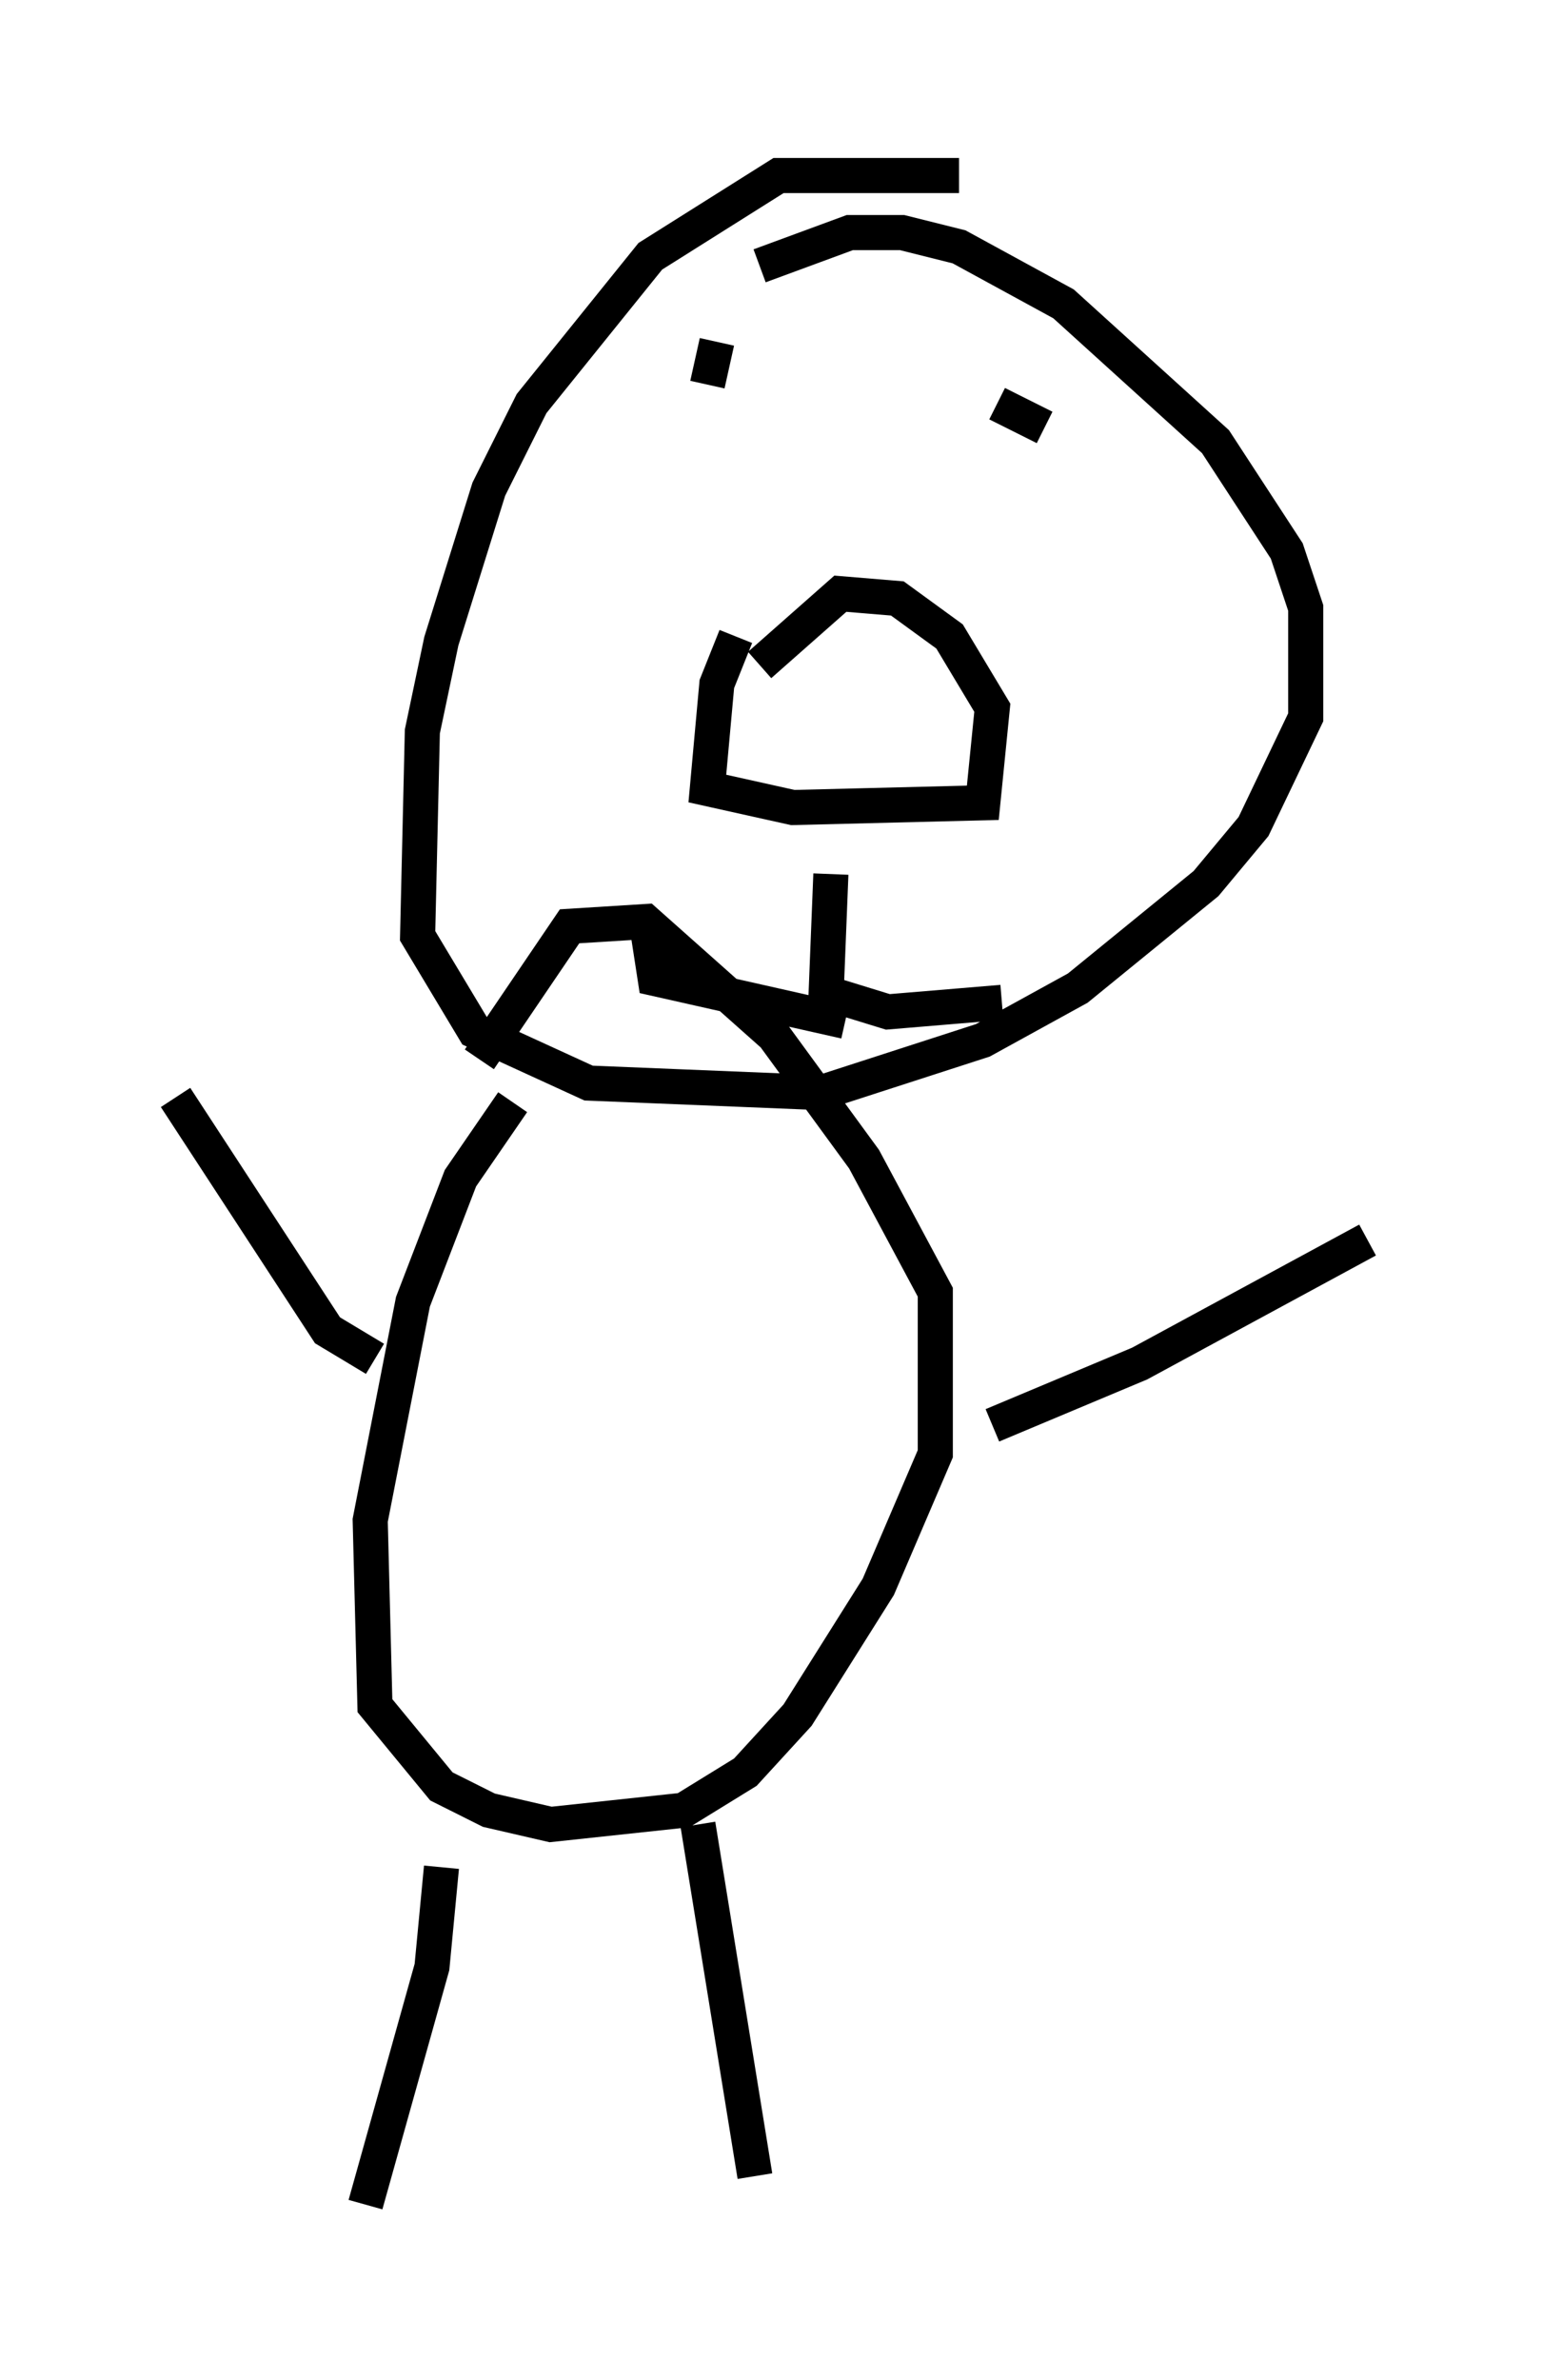 <?xml version="1.0" encoding="utf-8" ?>
<svg baseProfile="full" height="67.78" version="1.1" width="43.964" xmlns="http://www.w3.org/2000/svg" xmlns:ev="http://www.w3.org/2001/xml-events" xmlns:xlink="http://www.w3.org/1999/xlink"><defs /><rect fill="white" height="67.78" width="43.964" x="0" y="0" /><path d="M17.178, 28.951 m-2.571, 2.436 l-1.488, 2.165 -1.353, 3.518 l-1.218, 6.225 0.135, 5.277 l1.894, 2.3 1.353, 0.677 l1.759, 0.406 3.789, -0.406 l1.759, -1.083 1.488, -1.624 l2.3, -3.654 1.624, -3.789 l0.0, -4.601 -2.03, -3.789 l-2.571, -3.518 -3.654, -3.248 l-2.165, 0.135 -2.571, 3.789 m13.667, -25.169 l-5.142, 0.0 -3.654, 2.3 l-3.383, 4.195 -1.218, 2.436 l-1.353, 4.33 -0.541, 2.571 l-0.135, 5.819 1.624, 2.706 l3.248, 1.488 6.631, 0.271 l4.601, -1.488 2.706, -1.488 l3.654, -2.977 1.353, -1.624 l1.488, -3.112 0.0, -3.112 l-0.541, -1.624 -2.03, -3.112 l-4.33, -3.924 -2.977, -1.624 l-1.624, -0.406 -1.488, 0.0 l-2.571, 0.947 m-0.677, 10.555 l-0.541, 1.353 -0.271, 2.977 l2.436, 0.541 5.413, -0.135 l0.271, -2.706 -1.218, -2.03 l-1.488, -1.083 -1.624, -0.135 l-2.3, 2.03 m2.03, 5.954 l-0.135, 3.383 1.759, 0.541 l3.248, -0.271 m-4.465, 0.541 l-5.413, -1.218 -0.271, -1.759 m2.03, -16.373 l-0.271, 1.218 m10.149, 2.842 l0.0, 0.0 m-1.894, -2.3 l1.353, 0.677 m-17.185, 41.001 l-0.271, 2.842 -1.894, 6.766 m9.472, -10.825 l1.624, 10.013 m6.766, -21.38 l4.195, -1.759 6.495, -3.518 m-28.281, 3.383 l-1.353, -0.812 -4.33, -6.631 m12.72, 13.802 l0.0, 0.0 " fill="none" stroke="black" stroke-width="1" /></svg>
